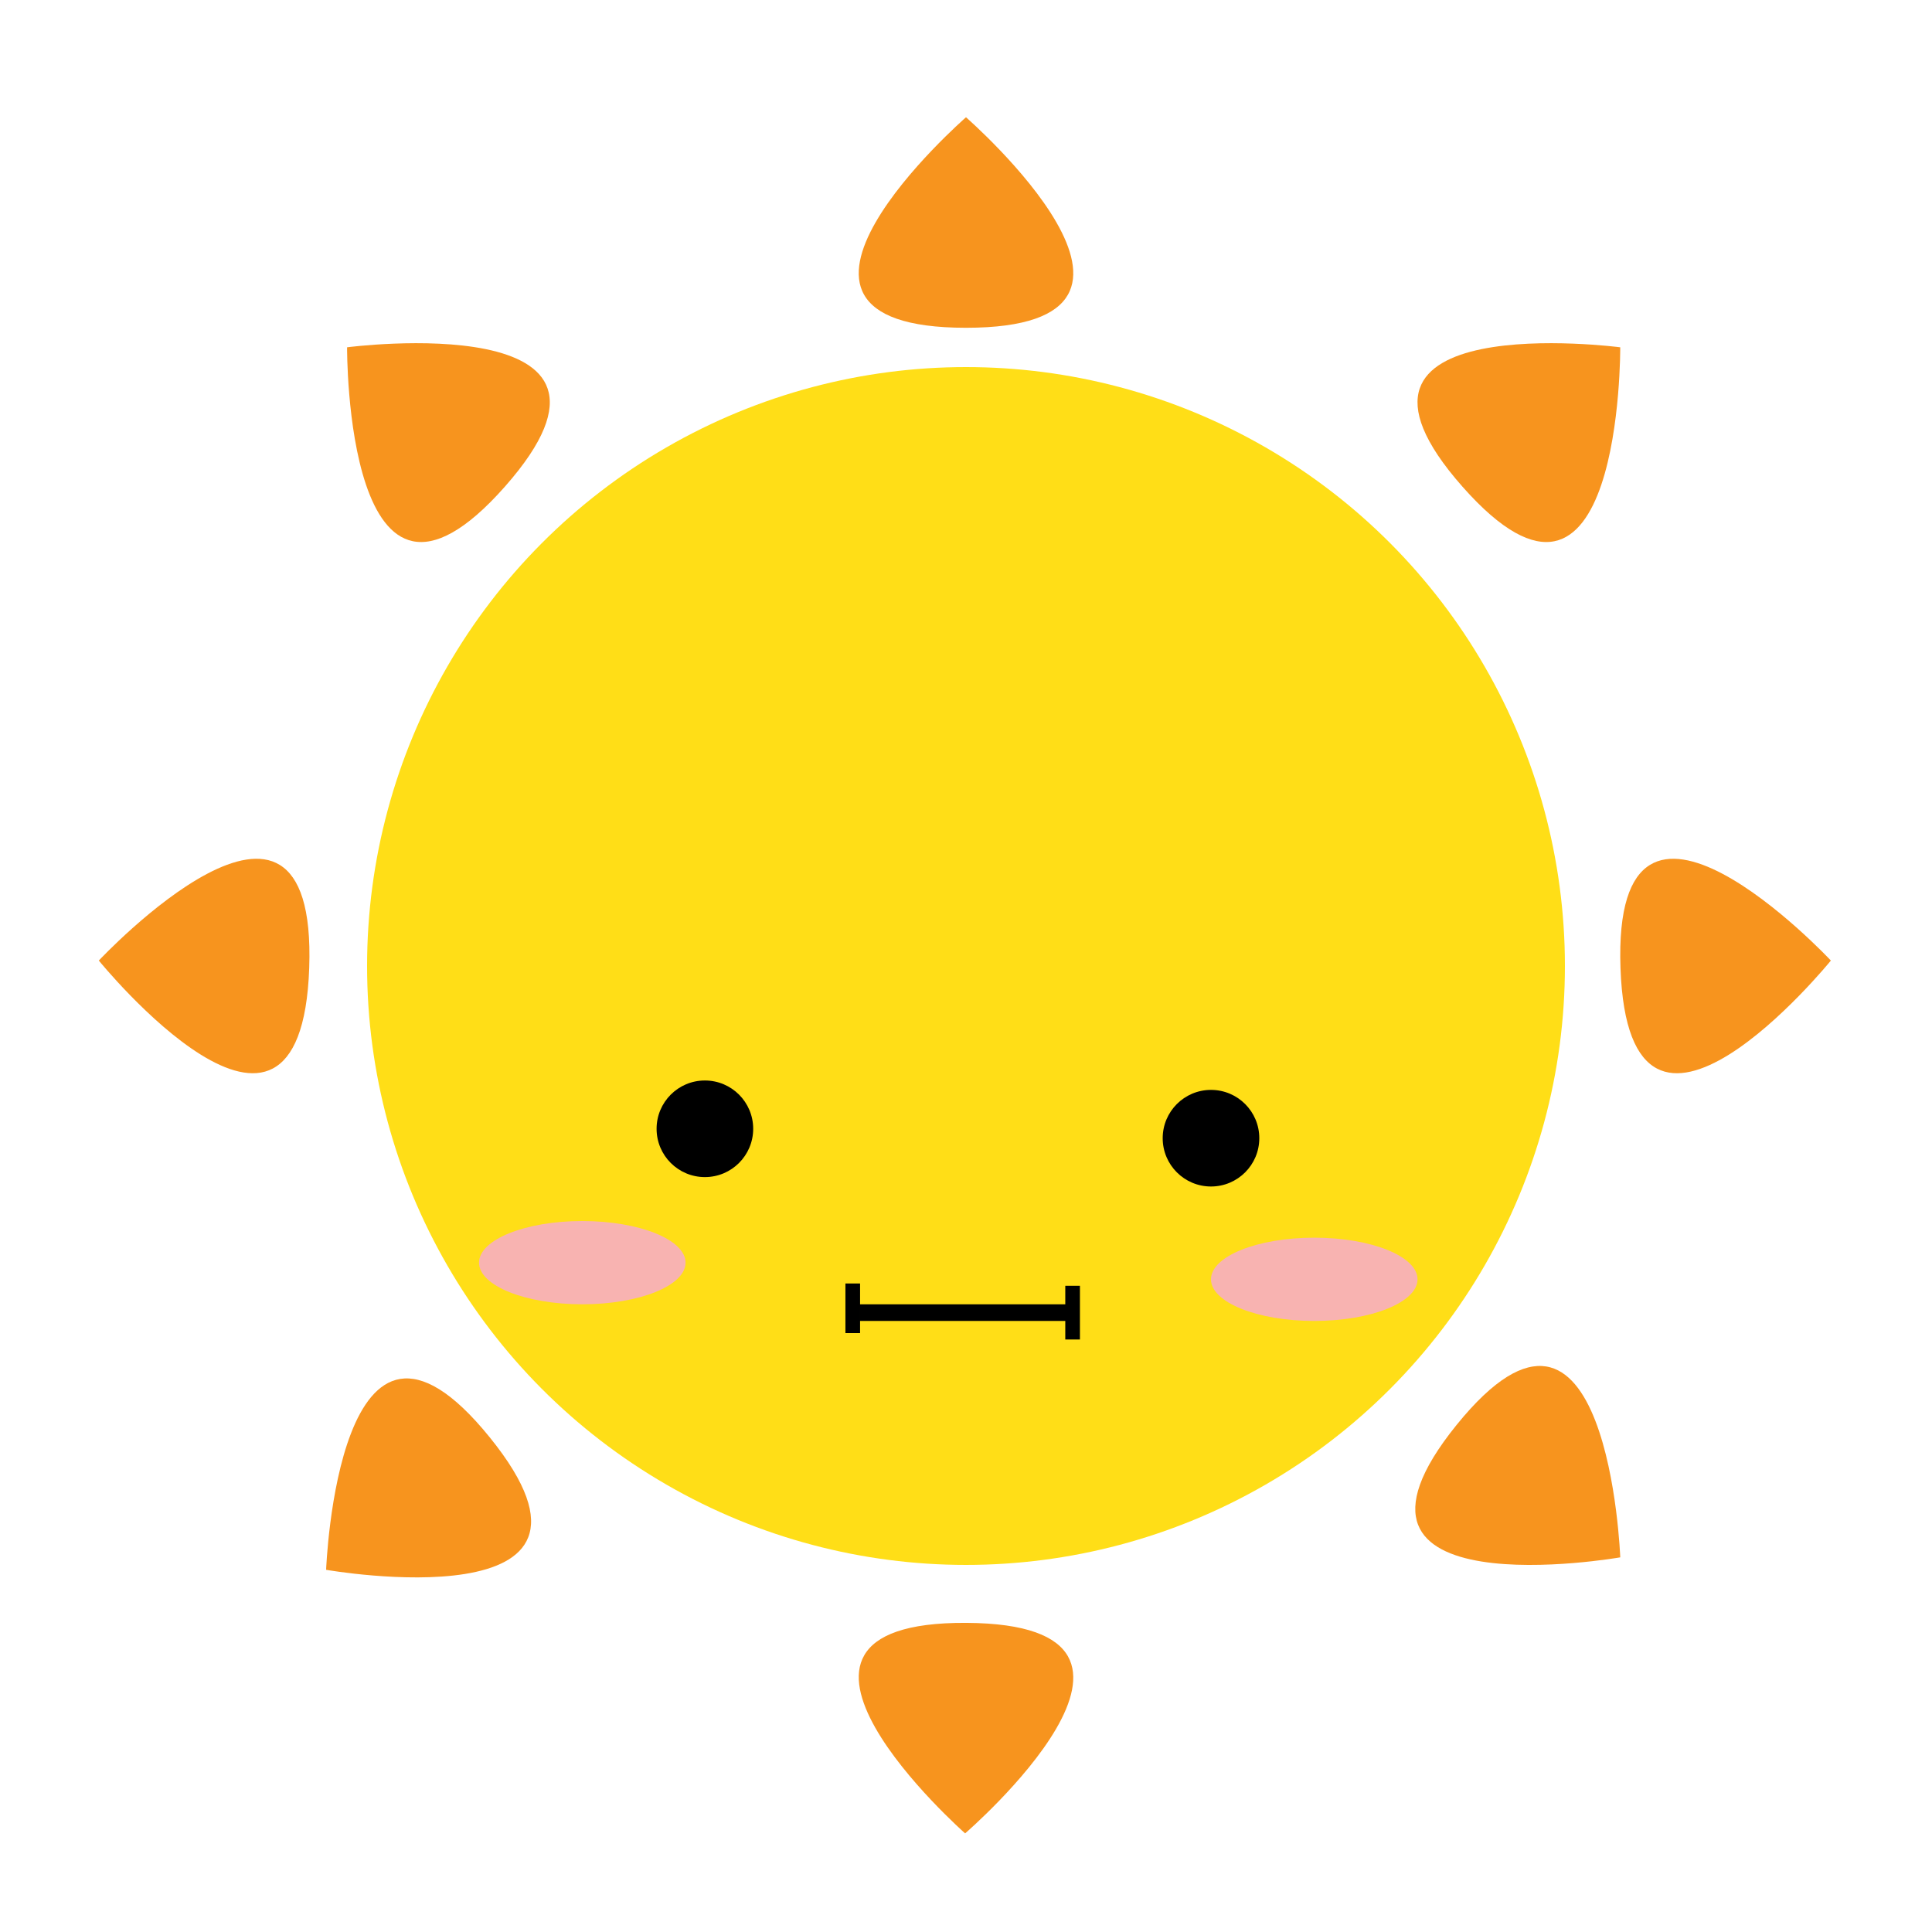 <?xml version="1.0" encoding="utf-8"?>
<!-- Generator: Adobe Illustrator 16.0.0, SVG Export Plug-In . SVG Version: 6.00 Build 0)  -->
<!DOCTYPE svg PUBLIC "-//W3C//DTD SVG 1.1//EN" "http://www.w3.org/Graphics/SVG/1.1/DTD/svg11.dtd">
<svg version="1.1" id="Layer_1" xmlns="http://www.w3.org/2000/svg" xmlns:xlink="http://www.w3.org/1999/xlink" x="0px" y="0px"
	 width="100px" height="100px" viewBox="0 0 100 100" style="enable-background:new 0 0 100 100;" xml:space="preserve">
<style type="text/css">
<![CDATA[
	.st0{fill:#F7941E;}
	.st1{fill:#F8B3B1;}
	.st2{fill:#FFDE17;}
]]>
</style>
<circle class="st2" cx="50" cy="50" r="31">
	<animateTransform id="jumping"
		 attributeName="transform"
		 attributeType="XML"
		 type="rotate"
		 from="0 50 50"
		 to="45 50 50"
		 dur="2s"
		 repeatCount="indefinite"/>
</circle>
<path class="st0" d="M50,16.966c12.492,0,0-10.896,0-10.896S37.508,16.966,50,16.966z">
		<animateTransform attributeName="transform"
			 attributeType="XML"
			 type="rotate"
			 from="0 50 50"
			 to="360 50 50"
			 dur="10s"
			 repeatCount="indefinite"/>

</path>
<path class="st0" d="M50.016,83.999c-12.491-0.07-0.061,10.896-0.061,10.896S62.508,84.069,50.016,83.999z">
		<animateTransform attributeName="transform"
			 attributeType="XML"
			 type="rotate"
			 from="0 50 50"
			 to="360 50 50"
			 dur="10s"
			 repeatCount="indefinite"/>
</path>
<path class="st0" d="M75.697,25.19c-8.271-9.362,8.166-7.214,8.166-7.214S83.969,34.552,75.697,25.19z">
		<animateTransform attributeName="transform"
			 attributeType="XML"
			 type="rotate"
			 from="0 50 50"
			 to="360 50 50"
			 dur="10s"
			 repeatCount="indefinite"/>
</path>
<path class="st0" d="M26.131,25.19c8.271-9.362-8.166-7.214-8.166-7.214S17.86,34.552,26.131,25.19z">
		<animateTransform attributeName="transform"
			 attributeType="XML"
			 type="rotate"
			 from="0 50 50"
			 to="360 50 50"
			 dur="10s"
			 repeatCount="indefinite"/>
</path>
<path class="st0" d="M83.876,50.099c-0.437-12.485,10.89-0.381,10.89-0.381S84.312,62.584,83.876,50.099z">
		<animateTransform attributeName="transform"
			 attributeType="XML"
			 type="rotate"
			 from="0 50 50"
			 to="360 50 50"
			 dur="10s"
			 repeatCount="indefinite"/>
</path>
<path class="st0" d="M16.005,50.099c0.437-12.485-10.89-0.381-10.89-0.381S15.569,62.584,16.005,50.099z">
		<animateTransform attributeName="transform"
			 attributeType="XML"
			 type="rotate"
			 from="0 50 50"
			 to="360 50 50"
			 dur="10s"
			 repeatCount="indefinite"/>
</path>
<path class="st0" d="M75.392,73.755c7.856-9.713,8.472,6.853,8.472,6.853S67.535,83.468,75.392,73.755z">
		<animateTransform attributeName="transform"
			 attributeType="XML"
			 type="rotate"
			 from="0 50 50"
			 to="360 50 50"
			 dur="10s"
			 repeatCount="indefinite"/>
</path>
<path class="st0" d="M25.352,74.4c-7.856-9.713-8.472,6.853-8.472,6.853S33.208,84.113,25.352,74.4z">
		<animateTransform attributeName="transform"
			 attributeType="XML"
			 type="rotate"
			 from="0 50 50"
			 to="360 50 50"
			 dur="10s"
			 repeatCount="indefinite"/>
</path>
<path d="M38.985,58.426c0,1.381-1.119,2.5-2.5,2.5l0,0c-1.381,0-2.5-1.119-2.5-2.5l0,0c0-1.381,1.119-2.5,2.5-2.5l0,0
	C37.866,55.926,38.985,57.045,38.985,58.426L38.985,58.426z">
	<animateTransform id="jumping"
		 attributeName="transform"
		 attributeType="XML"
		 type="translate"
		 dur="2s"
		 values="0,5;0,-5;0,5"
		 repeatCount="indefinite"/>
</path>
<path d="M65.181,58.913c0,1.381-1.119,2.5-2.5,2.5l0,0c-1.381,0-2.5-1.119-2.5-2.5l0,0c0-1.381,1.119-2.5,2.5-2.5l0,0
	C64.062,56.413,65.181,57.532,65.181,58.913L65.181,58.913z">
	<animateTransform id="jumping"
		 attributeName="transform"
		 attributeType="XML"
		 type="translate"
		 dur="2s"
		 values="0,5;0,-5;0,5"
		 repeatCount="indefinite"/>
</path>
<ellipse class="st1" cx="30.139" cy="65.355" rx="5.345" ry="2.155">
	<animateTransform id="jumping"
		 attributeName="transform"
		 attributeType="XML"
		 type="translate"
		 dur="2s"
		 values="0,3;0,-3;0,3"
		 repeatCount="indefinite"/>
</ellipse>
<ellipse class="st1" cx="68.026" cy="66.217" rx="5.345" ry="2.155">
	<animateTransform id="jumping"
		 attributeName="transform"
		 attributeType="XML"
		 type="translate"
		 dur="2s"
		 values="0,3;0,-3;0,3"
		 repeatCount="indefinite"/>
</ellipse>
<rect x="44.483" y="67.511" width="11.034" height="0.861">
	<animateTransform id="jumping"
		 attributeName="transform"
		 attributeType="XML"
		 type="translate"
		 dur="2s"
		 values="0,5;0,-5;0,5"
		 repeatCount="indefinite"/>
</rect>
<rect x="55.139" y="66.552" width="0.758" height="2.78">
	<animateTransform id="jumping"
		 attributeName="transform"
		 attributeType="XML"
		 type="translate"
		 dur="2s"
		 values="0,5;0,-5;0,5"
		 repeatCount="indefinite"/>
</rect>
<rect x="43.759" y="66.433" width="0.758" height="2.567">
	<animateTransform id="jumping"
		 attributeName="transform"
		 attributeType="XML"
		 type="translate"
		 dur="2s"
		 values="0,5;0,-5;0,5"
		 repeatCount="indefinite"/>
</rect>
<path d="M47.625,57"/>
</svg>
